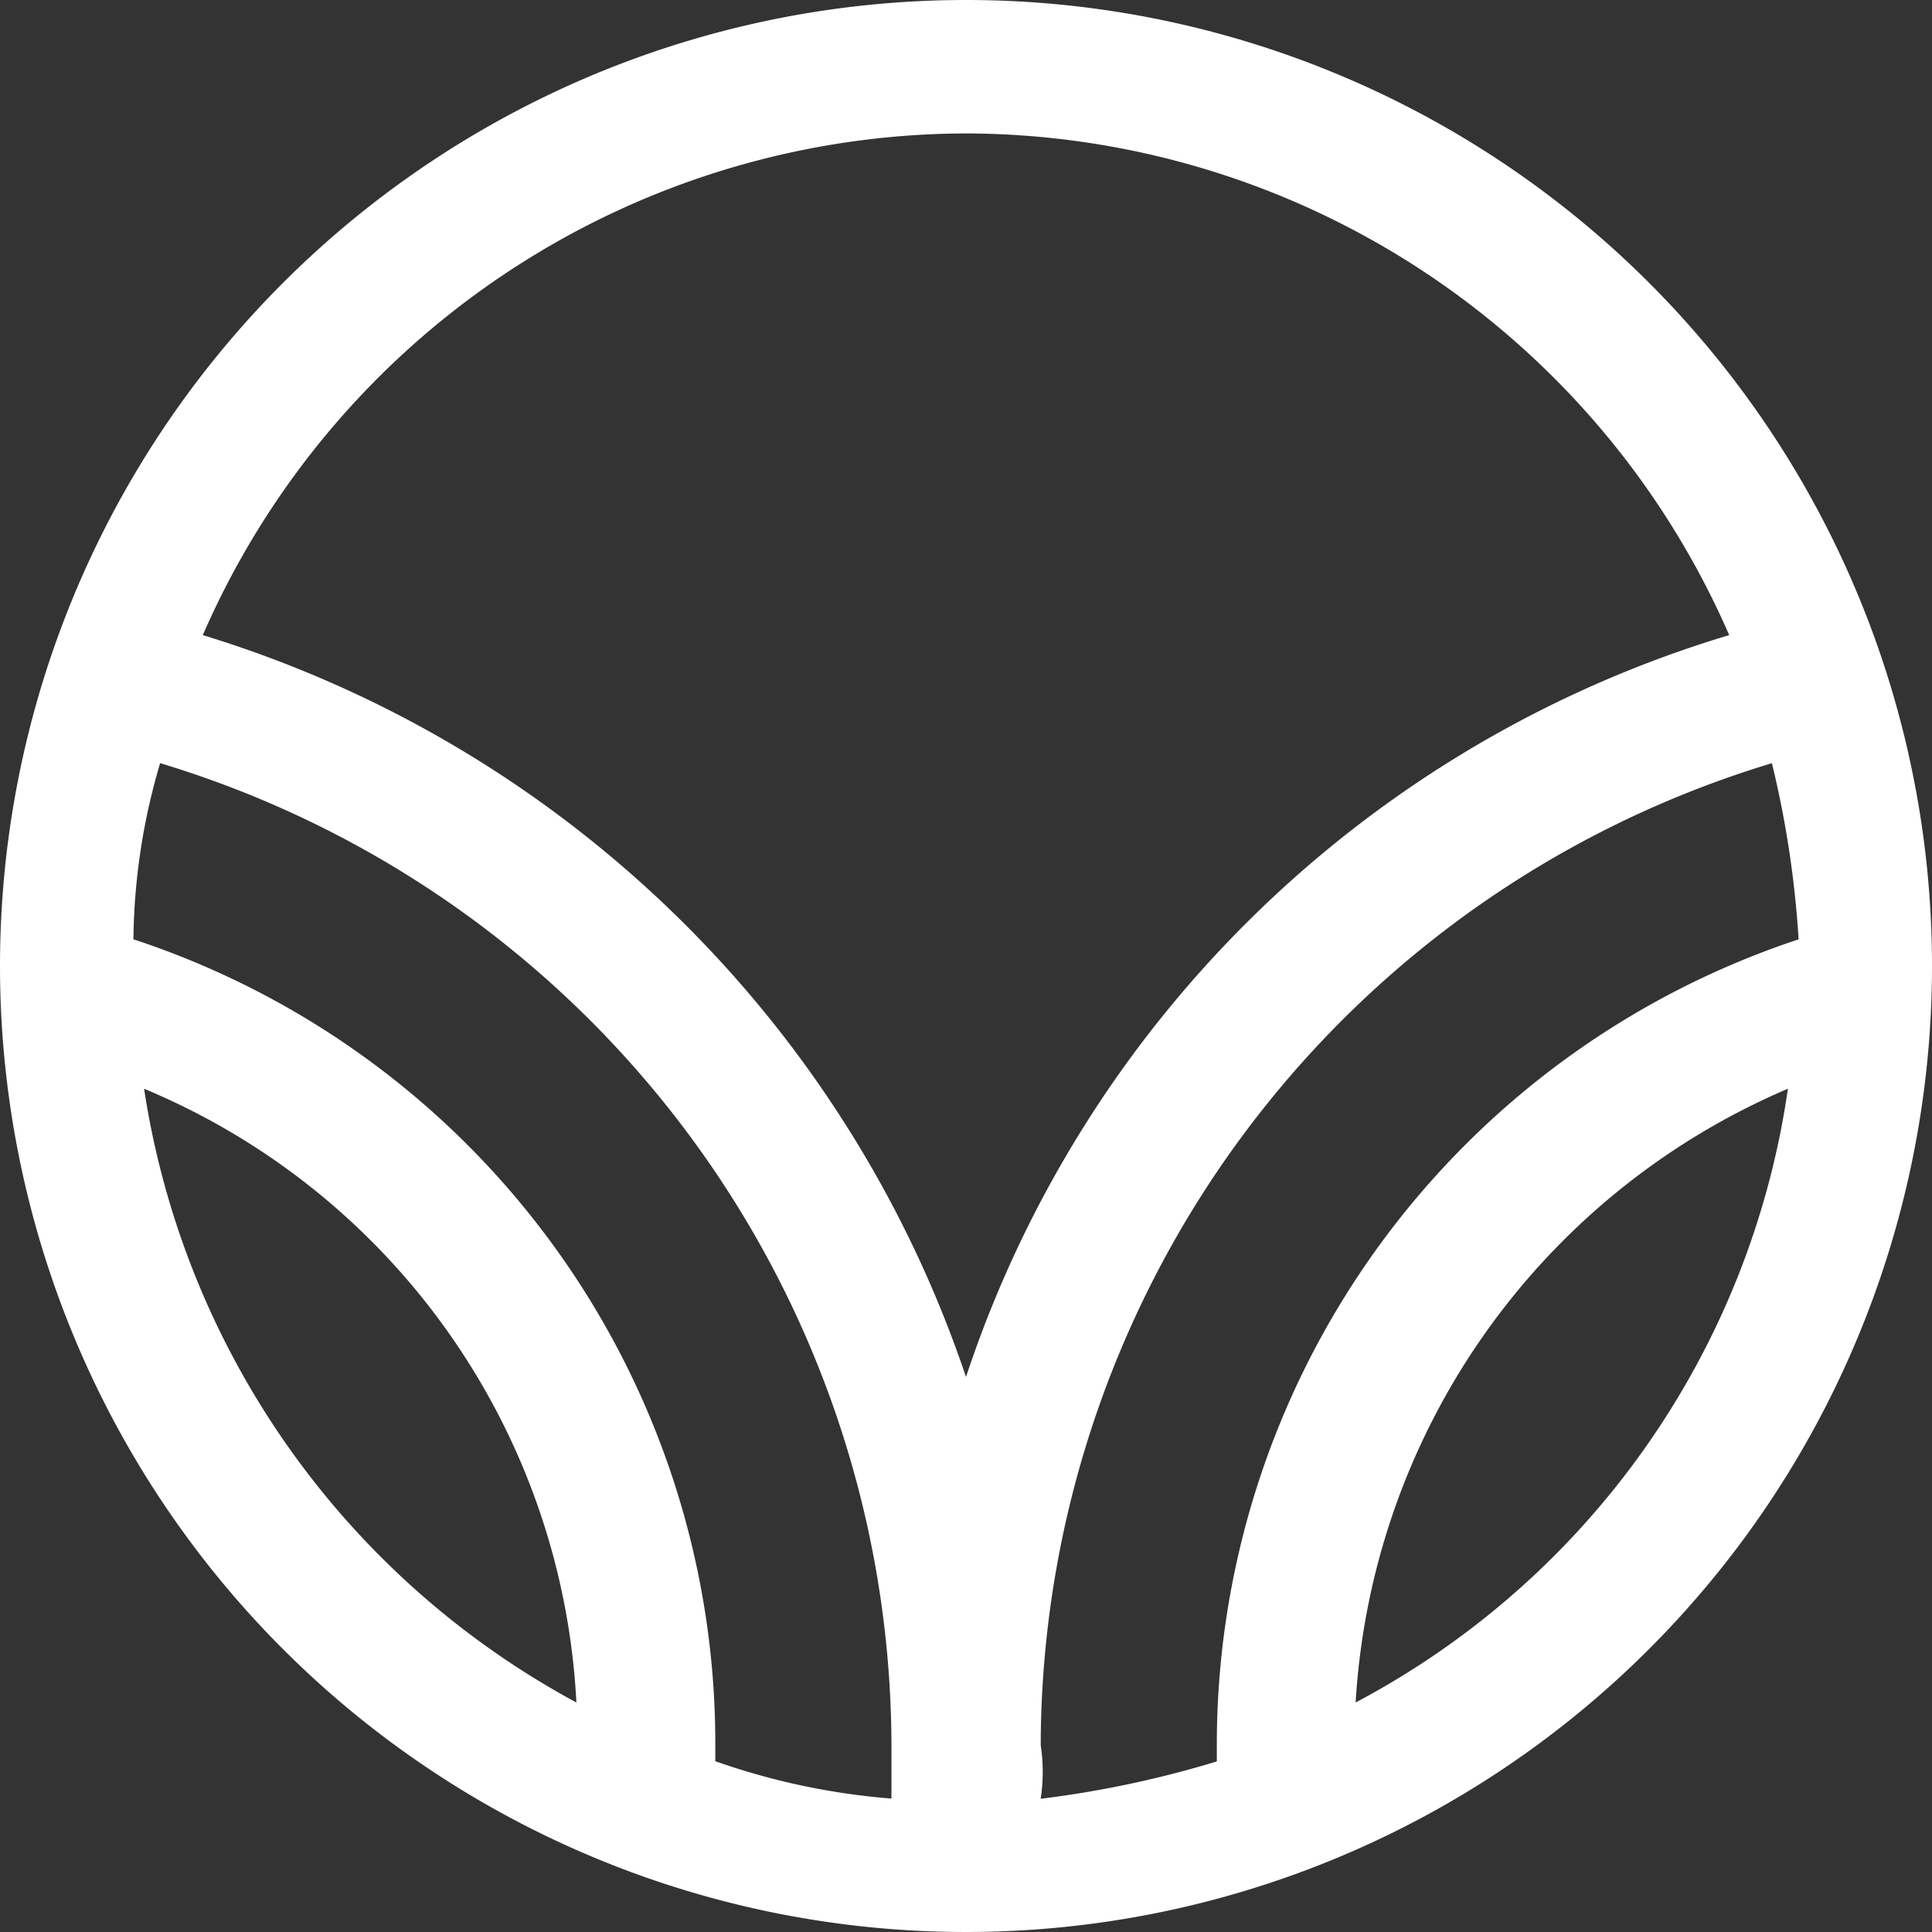 <svg xmlns="http://www.w3.org/2000/svg" viewBox="0 0 47.68 47.68">
  <rect x="0" y="0" width="47.68" height="47.68" fill="#333333" stroke="none"/>
  <defs>
    <style>
      .cls-1 {
        fill: #fff;
      }
    </style>
  </defs>
  <path id="Path_895" data-name="Path 895" class="cls-1" d="M23.84,4.2A23.84,23.84,0,1,0,47.68,28.04,23.834,23.834,0,0,0,23.84,4.2ZM3.293,27.381a15.771,15.771,0,0,1,.659-4.347h0A25.37,25.37,0,0,1,22,47.27v1.317a17.094,17.094,0,0,1-4.347-.922h0v-.4A20.887,20.887,0,0,0,3.293,27.381ZM25.684,47.27A25.37,25.37,0,0,1,43.729,23.035h0a24.781,24.781,0,0,1,.659,4.347A20.932,20.932,0,0,0,30.03,47.27v.4a25.584,25.584,0,0,1-4.347.922A4.391,4.391,0,0,0,25.684,47.27ZM23.84,7.493A20.6,20.6,0,0,1,42.675,19.874,28.442,28.442,0,0,0,23.84,38.182,28.723,28.723,0,0,0,5.005,19.874h0A20.6,20.6,0,0,1,23.84,7.493ZM3.556,31.069A17.376,17.376,0,0,1,14.225,46.216h0A20.759,20.759,0,0,1,3.556,31.069Zm29.9,15.147A17.6,17.6,0,0,1,44.124,31.069,20.423,20.423,0,0,1,33.455,46.216Z" transform="translate(0 -4.2)"/>
</svg>
